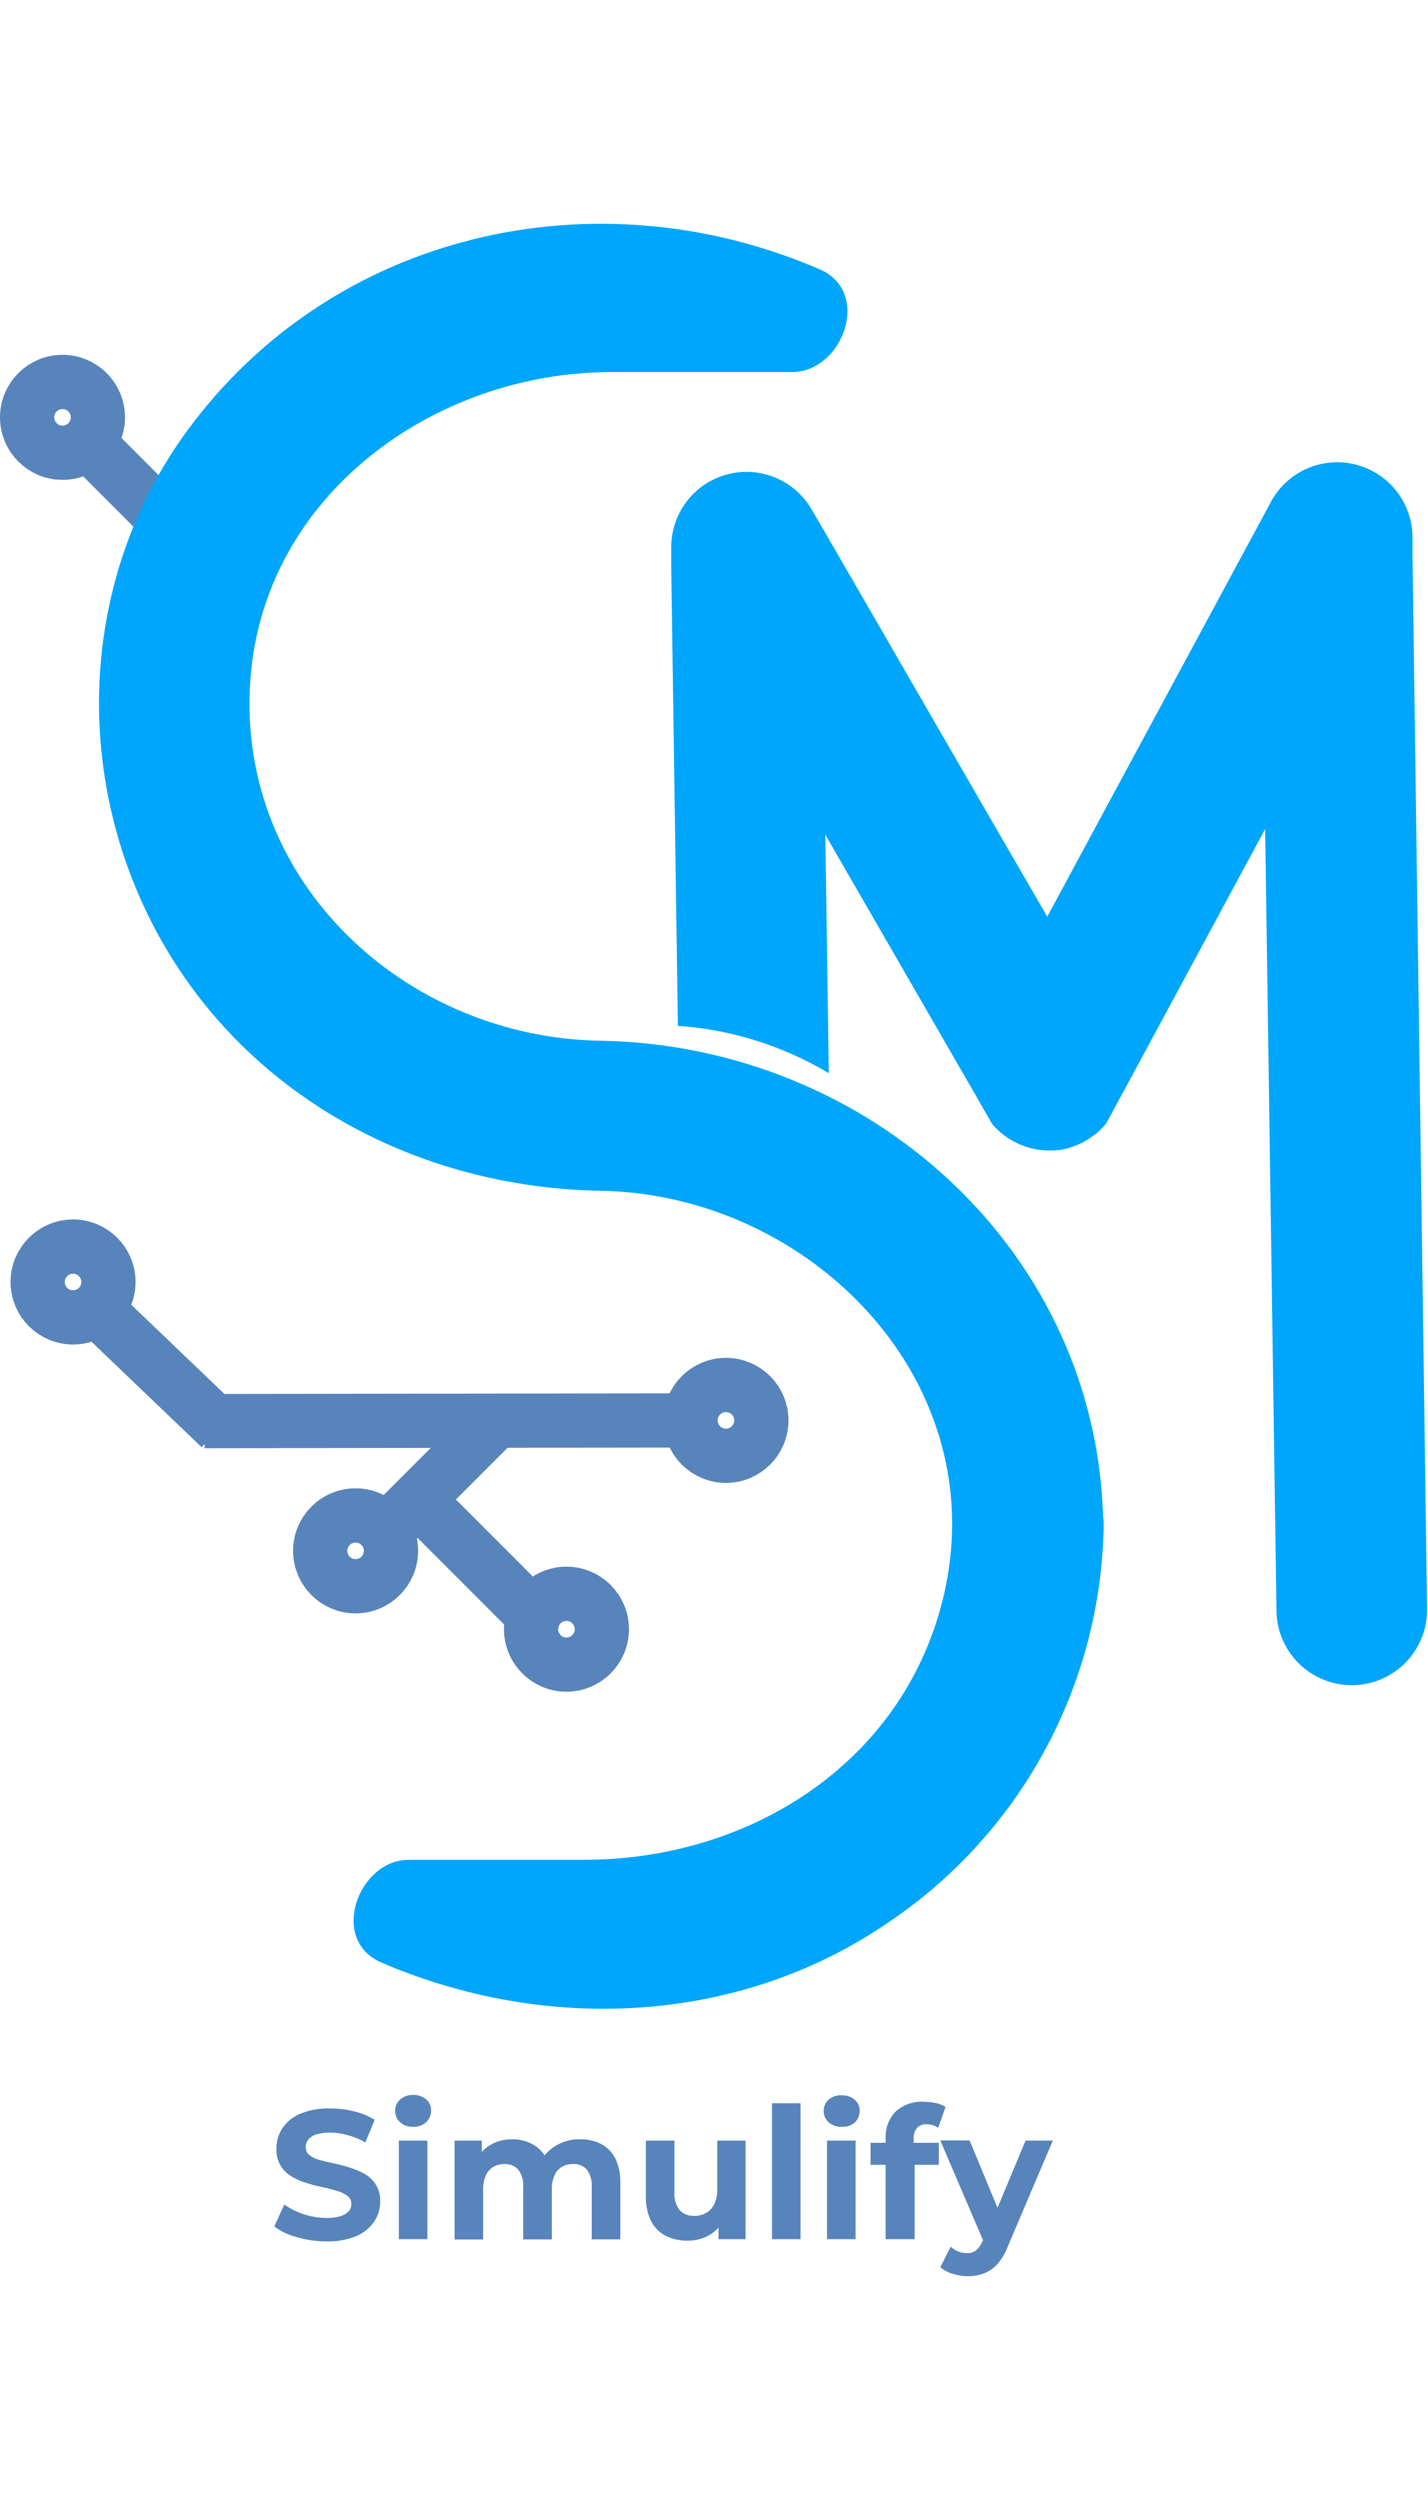 <svg width="120" height="210" viewBox="0 0 158 227" fill="none" xmlns="http://www.w3.org/2000/svg">
<path d="M36.108 223.149C35.01 223.15 33.919 222.994 32.865 222.687C31.958 222.453 31.103 222.051 30.344 221.503L31.454 219.071C32.111 219.536 32.836 219.897 33.603 220.141C34.421 220.414 35.278 220.554 36.14 220.555C36.669 220.568 37.197 220.499 37.705 220.352C38.041 220.254 38.346 220.069 38.589 219.817C38.78 219.591 38.881 219.302 38.872 219.006C38.878 218.831 38.84 218.657 38.762 218.5C38.685 218.343 38.569 218.208 38.426 218.106C38.053 217.838 37.632 217.643 37.186 217.531C36.691 217.385 36.156 217.247 35.565 217.125C34.973 217.004 34.397 216.842 33.813 216.655C33.244 216.482 32.699 216.237 32.192 215.926C31.706 215.63 31.302 215.218 31.017 214.726C30.706 214.161 30.555 213.522 30.579 212.877C30.575 212.09 30.8 211.318 31.227 210.656C31.714 209.934 32.402 209.37 33.206 209.035C34.262 208.605 35.398 208.404 36.537 208.443C37.428 208.441 38.316 208.55 39.18 208.767C39.986 208.951 40.755 209.266 41.458 209.699L40.429 212.205C39.811 211.848 39.149 211.575 38.459 211.394C37.826 211.215 37.171 211.122 36.513 211.118C35.986 211.103 35.46 211.174 34.957 211.329C34.621 211.434 34.322 211.634 34.097 211.905C33.917 212.136 33.82 212.422 33.822 212.715C33.817 212.893 33.855 213.068 33.932 213.228C34.01 213.387 34.125 213.526 34.267 213.631C34.621 213.884 35.02 214.066 35.443 214.166C35.929 214.296 36.473 214.426 37.064 214.547C37.656 214.669 38.248 214.839 38.824 215.026C39.389 215.206 39.933 215.448 40.445 215.747C40.964 216.053 41.389 216.495 41.675 217.025C41.961 217.555 42.096 218.153 42.066 218.755C42.074 219.534 41.845 220.297 41.41 220.944C40.914 221.664 40.222 222.227 39.415 222.565C38.366 222.988 37.239 223.187 36.108 223.149Z" fill="#5784BA"/>
<path d="M45.707 210.478C45.182 210.5 44.669 210.32 44.272 209.975C44.094 209.819 43.953 209.625 43.857 209.408C43.762 209.191 43.716 208.956 43.721 208.719C43.716 208.482 43.762 208.246 43.857 208.029C43.953 207.812 44.094 207.618 44.272 207.462C44.666 207.111 45.181 206.928 45.707 206.951C46.228 206.931 46.738 207.101 47.142 207.43C47.321 207.578 47.464 207.766 47.559 207.978C47.655 208.19 47.701 208.421 47.694 208.654C47.701 208.899 47.656 209.142 47.563 209.369C47.469 209.595 47.328 209.799 47.15 209.967C46.755 210.319 46.237 210.503 45.707 210.478ZM44.127 222.906V212.002H47.288V222.906H44.127Z" fill="#5784BA"/>
<path d="M64.191 211.856C64.988 211.84 65.778 212.015 66.493 212.367C67.168 212.719 67.717 213.271 68.066 213.947C68.476 214.798 68.671 215.736 68.634 216.679V222.922H65.472V217.166C65.529 216.474 65.34 215.785 64.937 215.22C64.749 215.007 64.514 214.839 64.252 214.73C63.989 214.62 63.705 214.572 63.421 214.588C62.981 214.58 62.548 214.689 62.164 214.904C61.804 215.124 61.521 215.449 61.354 215.836C61.136 216.348 61.034 216.902 61.054 217.458V222.93H57.892V217.174C57.949 216.483 57.76 215.793 57.357 215.228C57.163 215.013 56.923 214.844 56.655 214.735C56.387 214.625 56.098 214.578 55.809 214.596C55.374 214.589 54.946 214.698 54.568 214.912C54.211 215.135 53.929 215.46 53.758 215.844C53.536 216.355 53.433 216.91 53.458 217.466V222.938H50.296V212.002H53.312V214.961L52.744 214.11C53.091 213.387 53.659 212.794 54.366 212.415C55.067 212.044 55.85 211.851 56.644 211.856C57.579 211.834 58.499 212.1 59.278 212.618C59.668 212.887 60.002 213.23 60.259 213.628C60.516 214.026 60.693 214.47 60.778 214.936L59.667 214.628C60.03 213.796 60.638 213.095 61.41 212.618C62.243 212.097 63.21 211.832 64.191 211.856Z" fill="#5784BA"/>
<path d="M76.1 223.068C75.259 223.083 74.427 222.903 73.668 222.541C72.972 222.181 72.406 221.615 72.046 220.919C71.629 220.062 71.429 219.116 71.463 218.163V212.002H74.624V217.677C74.565 218.397 74.77 219.114 75.2 219.695C75.41 219.91 75.663 220.078 75.942 220.187C76.222 220.296 76.522 220.344 76.821 220.328C77.275 220.338 77.723 220.226 78.118 220.003C78.512 219.778 78.829 219.439 79.026 219.031C79.263 218.524 79.377 217.968 79.359 217.409V212.002H82.496V222.906H79.497V219.882L80.048 220.774C79.701 221.5 79.134 222.099 78.427 222.484C77.714 222.877 76.913 223.078 76.1 223.068Z" fill="#5784BA"/>
<path d="M85.415 222.906V207.867H88.577V222.906H85.415Z" fill="#5784BA"/>
<path d="M93.124 210.478C92.599 210.5 92.086 210.32 91.689 209.975C91.511 209.819 91.37 209.625 91.274 209.408C91.179 209.191 91.133 208.956 91.138 208.719C91.133 208.482 91.179 208.246 91.274 208.029C91.37 207.812 91.511 207.618 91.689 207.462C92.089 207.126 92.603 206.957 93.124 206.992C93.645 206.971 94.155 207.141 94.559 207.47C94.738 207.619 94.881 207.806 94.976 208.019C95.072 208.231 95.118 208.462 95.111 208.694C95.118 208.939 95.073 209.183 94.98 209.409C94.886 209.635 94.746 209.839 94.567 210.008C94.165 210.345 93.648 210.514 93.124 210.478ZM91.503 222.906V212.002H94.665V222.906H91.503Z" fill="#5784BA"/>
<path d="M96.319 214.677V212.245H103.875V214.677H96.319ZM97.989 222.906V211.759C97.961 211.217 98.043 210.675 98.232 210.166C98.42 209.658 98.71 209.192 99.084 208.8C99.504 208.417 99.997 208.123 100.533 207.935C101.069 207.747 101.638 207.669 102.205 207.705C102.649 207.706 103.092 207.752 103.526 207.843C103.914 207.921 104.284 208.066 104.621 208.273L103.81 210.583C103.633 210.457 103.435 210.361 103.226 210.299C103.004 210.227 102.771 210.191 102.537 210.194C102.343 210.181 102.148 210.208 101.965 210.275C101.782 210.342 101.615 210.447 101.475 210.583C101.193 210.922 101.056 211.359 101.094 211.799V212.812L101.2 214.15V222.906H97.989Z" fill="#5784BA"/>
<path d="M107.036 227C106.485 226.993 105.938 226.903 105.414 226.732C104.909 226.587 104.44 226.339 104.036 226.003L105.195 223.733C105.428 223.961 105.703 224.14 106.006 224.26C106.311 224.38 106.635 224.444 106.963 224.446C107.337 224.465 107.707 224.353 108.009 224.13C108.328 223.843 108.575 223.484 108.73 223.084L109.298 221.746L109.541 221.406L113.473 212.002H116.488L111.567 223.57C111.295 224.333 110.886 225.039 110.36 225.654C109.949 226.114 109.435 226.469 108.86 226.692C108.275 226.903 107.657 227.007 107.036 227ZM108.9 223.327L104.036 211.978H107.279L111.065 221.114L108.9 223.327Z" fill="#5784BA"/>
<path d="M69.988 7.221H67.337" stroke="url(#paint0_linear_447_11197)" stroke-width="10" stroke-miterlimit="10"/>
<path d="M157.891 152.951C157.937 154.064 157.76 155.175 157.369 156.219C156.979 157.262 156.383 158.217 155.618 159.026C154.852 159.835 153.932 160.483 152.911 160.931C151.891 161.378 150.791 161.616 149.677 161.632C148.563 161.647 147.458 161.438 146.426 161.019C145.393 160.599 144.456 159.977 143.668 159.189C142.881 158.401 142.26 157.463 141.841 156.43C141.422 155.398 141.215 154.292 141.231 153.178L139.982 66.937L125.544 93.69L124.166 96.235L123.825 96.851L122.431 99.454C122.317 99.591 122.212 99.721 122.09 99.851C122.026 99.93 121.956 100.003 121.88 100.07C121.774 100.189 121.66 100.3 121.539 100.402C121.398 100.538 121.249 100.665 121.093 100.783H121.053C120.907 100.897 120.753 101.01 120.591 101.116C120.428 101.221 120.291 101.318 120.129 101.416L120.031 101.464L119.796 101.602L119.545 101.724C119.171 101.897 118.787 102.046 118.394 102.169C118.198 102.238 117.997 102.292 117.794 102.332C117.591 102.38 117.388 102.421 117.178 102.453H116.926L116.61 102.494H116.253H115.937C114.762 102.468 113.606 102.193 112.544 101.689C111.482 101.185 110.539 100.462 109.776 99.567L108.301 97.005L107.976 96.422L106.525 93.917L99.067 80.994L91.317 67.569L91.617 88.015L91.698 93.868V93.941C89.064 92.371 86.249 91.127 83.315 90.236C80.612 89.414 77.824 88.903 75.005 88.712L74.714 68.72L74.268 37.987V35.814C74.257 34 74.84 32.231 75.927 30.778C77.014 29.324 78.546 28.266 80.29 27.764C82.034 27.262 83.894 27.343 85.588 27.996C87.281 28.649 88.715 29.837 89.671 31.38L89.898 31.769L90.855 33.39L108.69 64.237L115.872 76.633L139.593 32.661L140.517 30.958L140.688 30.626C141.585 29.03 142.983 27.773 144.666 27.051C146.348 26.329 148.222 26.181 149.998 26.63C151.773 27.08 153.351 28.101 154.487 29.537C155.624 30.973 156.256 32.743 156.285 34.574V36.747L157.891 152.951Z" fill="#00A6FB"/>
<path d="M8.78 23.273L21.014 35.514" stroke="#5784BA" stroke-width="6" stroke-miterlimit="10"/>
<path d="M6.916 25.324C9.078 25.324 10.831 23.571 10.831 21.408C10.831 19.246 9.078 17.493 6.916 17.493C4.753 17.493 3 19.246 3 21.408C3 23.571 4.753 25.324 6.916 25.324Z" stroke="#5784BA" stroke-width="6" stroke-miterlimit="10"/>
<path d="M109.938 143.92C109.565 174.726 75.792 193.591 48.326 181.747L45.253 193.096C62.959 193.096 81.086 194.604 96.327 183.709C117.55 168.549 124.417 138.545 108.868 116.705C99.067 102.923 83.469 95.141 66.639 94.816L72.719 100.897C72.696 99.291 72.048 97.758 70.913 96.623C69.778 95.487 68.245 94.84 66.639 94.816C45.894 94.533 26.591 80.37 23.364 59.235C20.543 40.711 31.706 22.892 48.601 15.571C54.297 13.158 60.42 11.914 66.607 11.914C72.793 11.914 78.916 13.158 84.612 15.571L87.677 4.222C80.875 4.222 74.065 4.222 67.263 4.222C55.064 4.159 43.209 8.257 33.652 15.839C12.444 32.79 9.81 64.091 27.166 84.683C36.895 96.203 51.666 102.364 66.599 102.518L60.518 96.438C60.545 98.042 61.195 99.573 62.329 100.707C63.464 101.842 64.994 102.491 66.599 102.518C89.59 102.964 109.565 120.353 109.914 143.96C110.011 151.776 122.171 151.8 122.074 143.96C121.677 113.706 96.229 90.933 66.599 90.358L72.679 96.438C72.656 94.832 72.008 93.299 70.872 92.164C69.737 91.029 68.204 90.381 66.599 90.358C44.986 90.098 26.202 72.887 27.685 50.634C29.055 30.05 48.017 16.455 67.555 16.398C74.251 16.398 80.948 16.398 87.644 16.398C93.238 16.398 96.505 7.554 90.717 5.049C65.966 -5.669 36.806 0.849 20.657 22.965C5.845 43.232 8.391 71.695 25.578 89.677C36.271 100.864 51.26 106.742 66.623 106.952L60.543 100.872C60.57 102.476 61.219 104.007 62.353 105.142C63.488 106.276 65.019 106.925 66.623 106.952C89.363 107.431 109.589 127.463 104.579 151.005C100.526 169.886 83.25 180.92 64.693 180.944C58.208 180.944 51.722 180.944 45.237 180.944C39.643 180.944 36.384 189.781 42.172 192.294C60.389 200.141 81.791 199.225 98.378 187.811C105.573 182.955 111.489 176.433 115.621 168.8C119.754 161.167 121.982 152.648 122.115 143.969C122.188 136.089 110.027 136.089 109.938 143.92Z" fill="#00A6FB"/>
<path d="M24.378 133.138L11.204 120.531" stroke="#5784BA" stroke-width="6" stroke-miterlimit="10"/>
<path d="M59.375 154.272L47.134 142.031" stroke="#5784BA" stroke-width="6" stroke-miterlimit="10"/>
<path d="M8.083 120.953C10.245 120.953 11.998 119.2 11.998 117.038C11.998 114.875 10.245 113.122 8.083 113.122C5.92 113.122 4.167 114.875 4.167 117.038C4.167 119.2 5.92 120.953 8.083 120.953Z" stroke="#5784BA" stroke-width="6" stroke-miterlimit="10"/>
<path d="M62.675 159.355C64.838 159.355 66.591 157.602 66.591 155.44C66.591 153.277 64.838 151.524 62.675 151.524C60.513 151.524 58.76 153.277 58.76 155.44C58.76 157.602 60.513 159.355 62.675 159.355Z" stroke="#5784BA" stroke-width="6" stroke-miterlimit="10"/>
<path d="M42.399 144.893L54.641 132.651" stroke="#5784BA" stroke-width="6" stroke-miterlimit="10"/>
<path d="M39.343 150.689C41.506 150.689 43.259 148.936 43.259 146.774C43.259 144.611 41.506 142.858 39.343 142.858C37.181 142.858 35.428 144.611 35.428 146.774C35.428 148.936 37.181 150.689 39.343 150.689Z" stroke="#5784BA" stroke-width="6" stroke-miterlimit="10"/>
<path d="M76.432 132.351L22.635 132.424" stroke="#5784BA" stroke-width="6" stroke-miterlimit="10"/>
<path d="M80.324 136.259C82.486 136.259 84.24 134.506 84.24 132.343C84.24 130.181 82.486 128.428 80.324 128.428C78.161 128.428 76.408 130.181 76.408 132.343C76.408 134.506 78.161 136.259 80.324 136.259Z" stroke="#5784BA" stroke-width="6" stroke-miterlimit="10"/>
<defs>
<linearGradient id="paint0_linear_447_11197" x1="-nan" y1="-nan" x2="-nan" y2="-nan" gradientUnits="userSpaceOnUse">
<stop stop-color="#03045E"/>
<stop offset="1" stop-color="#EA698B"/>
</linearGradient>
</defs>
</svg>
